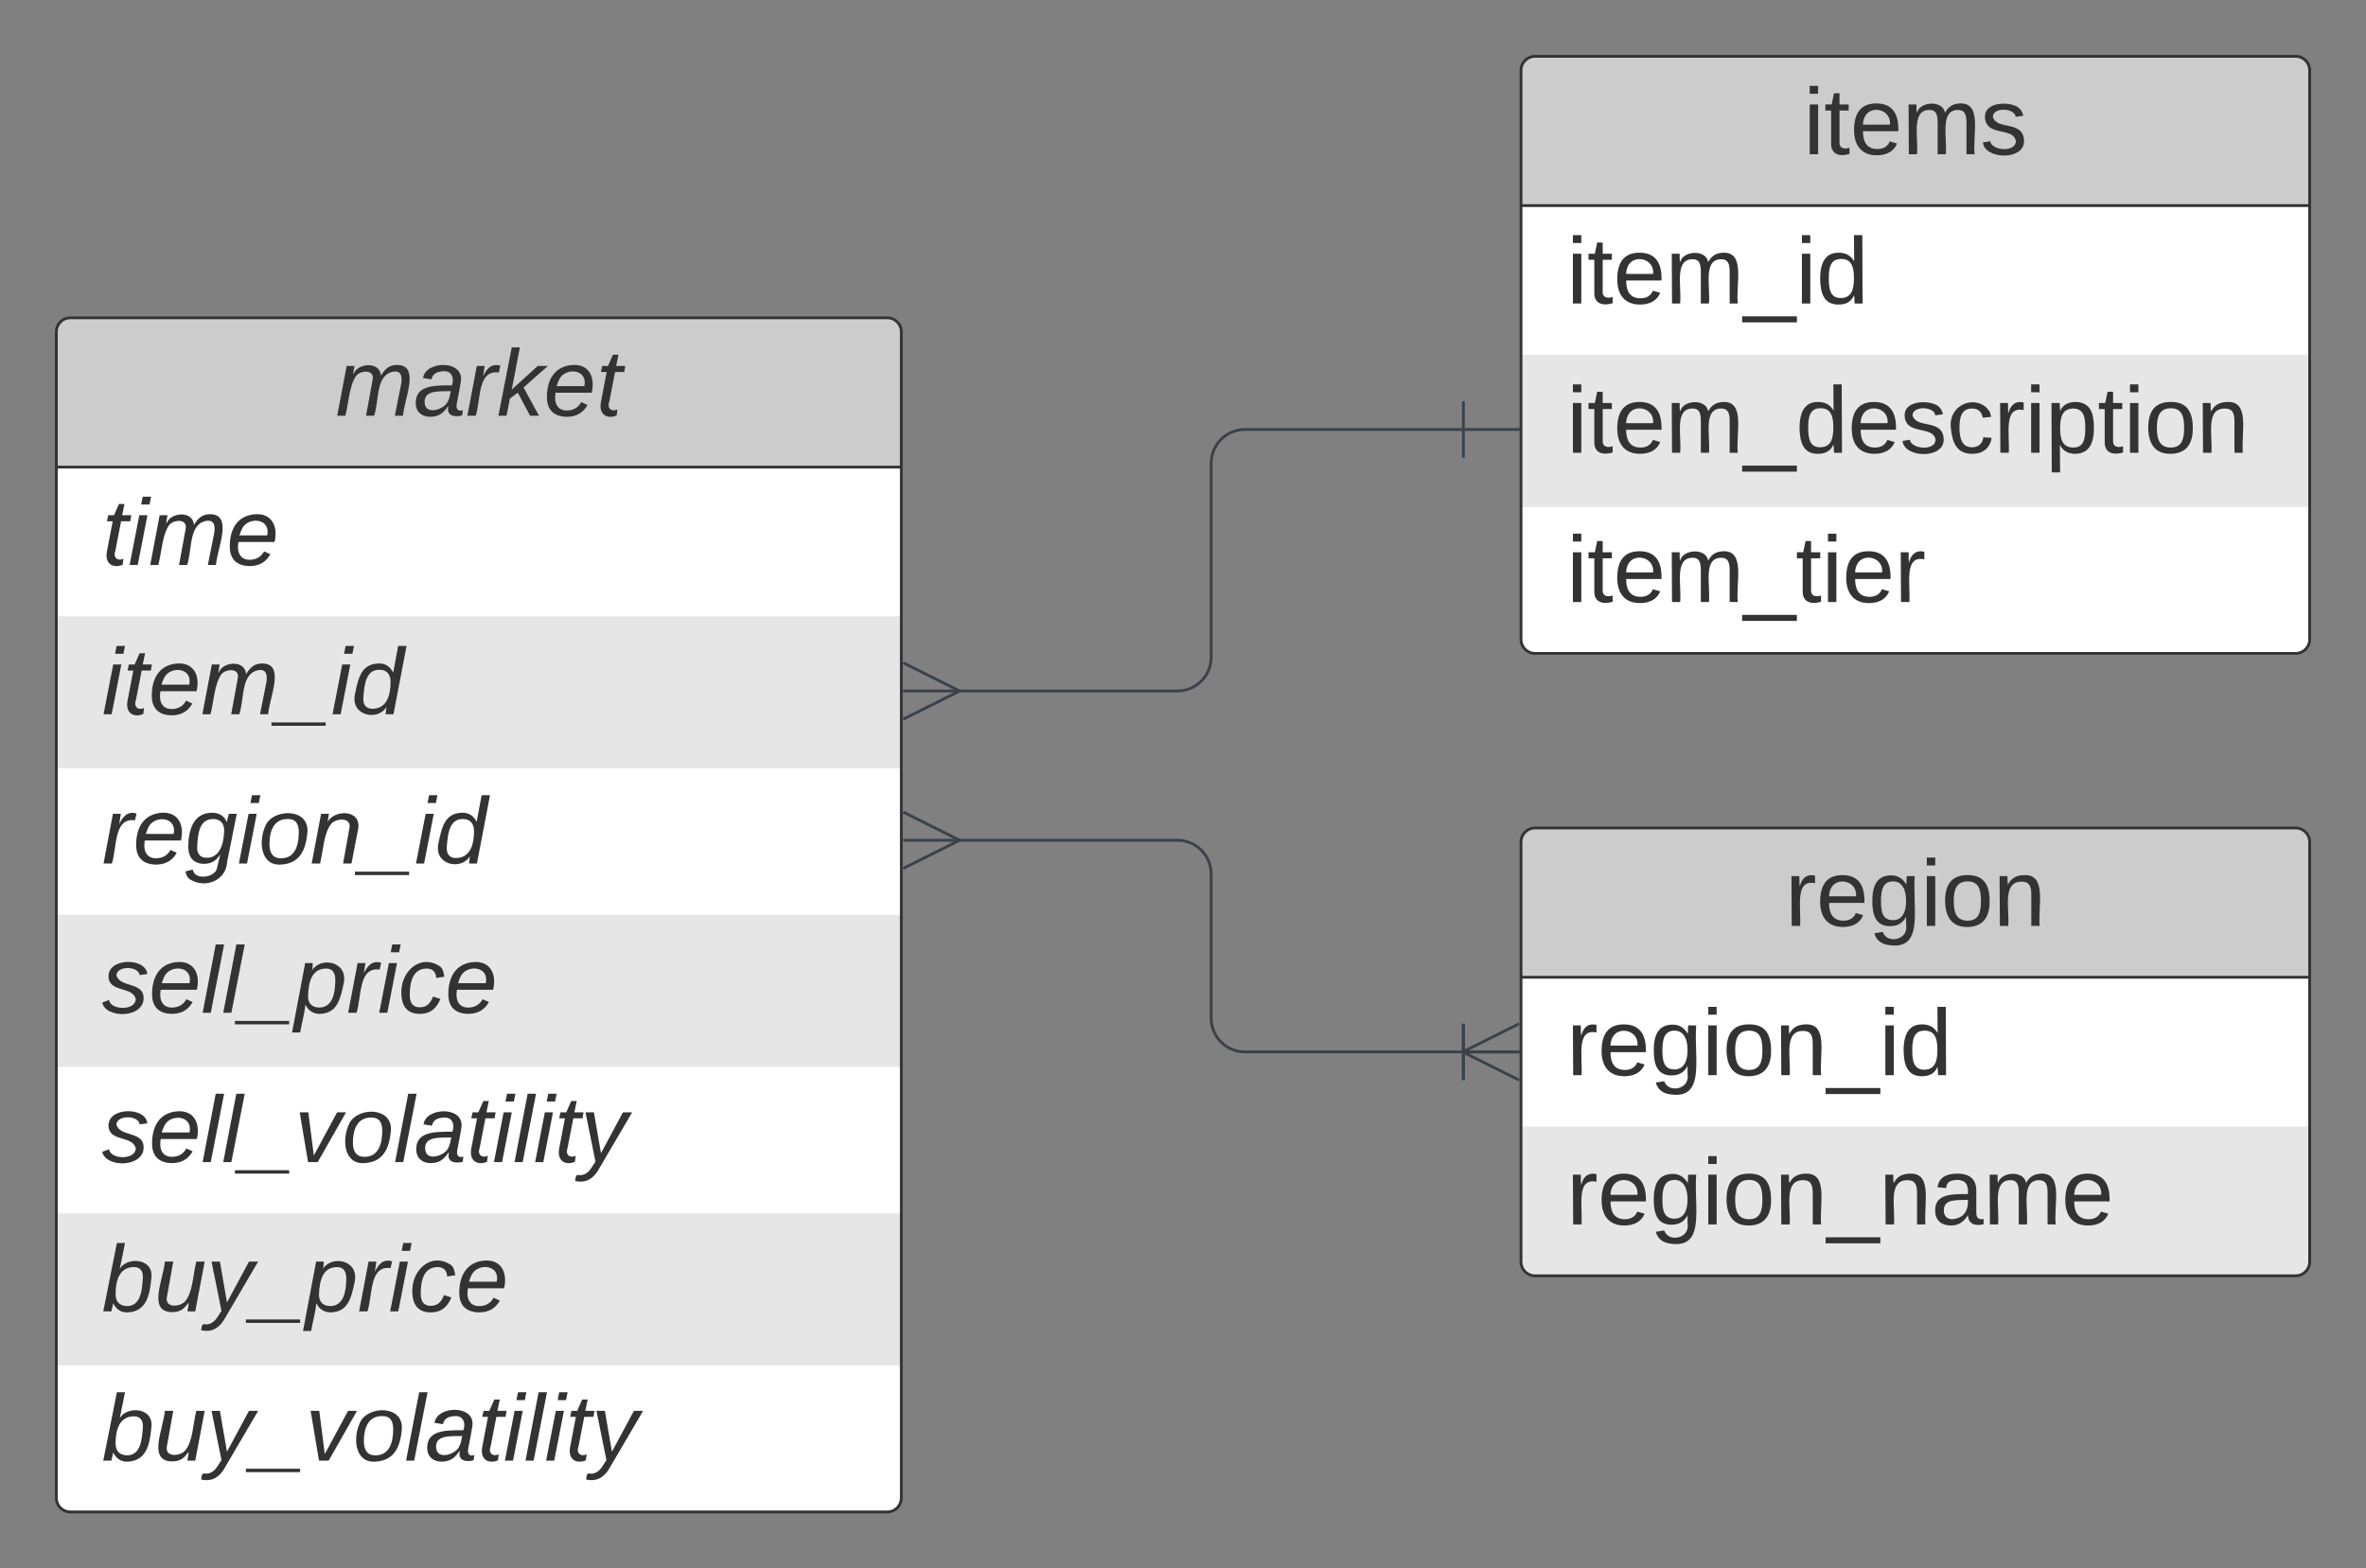 <svg xmlns="http://www.w3.org/2000/svg" xmlns:xlink="http://www.w3.org/1999/xlink" xmlns:lucid="lucid" width="840" height="556.85"><rect width="100%" height="100%" fill="#808080" stroke="none"/><g transform="translate(-420 -280)" lucid:page-tab-id="0_0"><path d="M0 0h2320.5v1360H0z" fill-opacity="0"/><path d="M960 305a5 5 0 0 1 5-5h270a5 5 0 0 1 5 5v202a5 5 0 0 1-5 5H965a5 5 0 0 1-5-5z" fill="#fff"/><path d="M960 406v54h280v-54" fill="#e6e6e6"/><path d="M960 353v-48a5 5 0 0 1 5-5h270a5 5 0 0 1 5 5v48" fill="#ccc"/><path d="M960 305a5 5 0 0 1 5-5h270a5 5 0 0 1 5 5v202a5 5 0 0 1-5 5H965a5 5 0 0 1-5-5zM960 353h280" stroke="#333" fill="none"/><use xlink:href="#a" transform="matrix(1,0,0,1,970,300) translate(90.278 34.767)"/><use xlink:href="#b" transform="matrix(1,0,0,1,965,355.5) translate(11.2 32.267)"/><use xlink:href="#c" transform="matrix(1,0,0,1,965,408.5) translate(11.2 32.267)"/><use xlink:href="#d" transform="matrix(1,0,0,1,965,461.5) translate(11.2 32.267)"/><path d="M440 397.85a5 5 0 0 1 5-5h290a5 5 0 0 1 5 5v414a5 5 0 0 1-5 5H445a5 5 0 0 1-5-5z" fill="#fff"/><path d="M440 498.85v54h300v-54M440 604.85v54h300v-54M440 710.85v54h300v-54" fill="#e6e6e6"/><path d="M440 445.85v-48a5 5 0 0 1 5-5h290a5 5 0 0 1 5 5v48" fill="#ccc"/><path d="M440 397.85a5 5 0 0 1 5-5h290a5 5 0 0 1 5 5v414a5 5 0 0 1-5 5H445a5 5 0 0 1-5-5zM440 445.85h300" stroke="#333" fill="none"/><use xlink:href="#e" transform="matrix(1,0,0,1,450,392.853) translate(89.167 34.767)"/><use xlink:href="#f" transform="matrix(1,0,0,1,445,448.353) translate(11.2 32.267)"/><use xlink:href="#g" transform="matrix(1,0,0,1,445,501.353) translate(11.2 32.267)"/><use xlink:href="#h" transform="matrix(1,0,0,1,445,554.353) translate(11.2 32.267)"/><use xlink:href="#i" transform="matrix(1,0,0,1,445,607.353) translate(11.2 32.267)"/><use xlink:href="#j" transform="matrix(1,0,0,1,445,660.353) translate(11.2 32.267)"/><use xlink:href="#k" transform="matrix(1,0,0,1,445,713.353) translate(11.2 32.267)"/><use xlink:href="#l" transform="matrix(1,0,0,1,445,766.353) translate(11.2 32.267)"/><path d="M960 579a5 5 0 0 1 5-5h270a5 5 0 0 1 5 5v149a5 5 0 0 1-5 5H965a5 5 0 0 1-5-5z" fill="#fff"/><path d="M960 680v48a5 5 0 0 0 5 5h270a5 5 0 0 0 5-5v-48" fill="#e6e6e6"/><path d="M960 627v-48a5 5 0 0 1 5-5h270a5 5 0 0 1 5 5v48" fill="#ccc"/><path d="M960 579a5 5 0 0 1 5-5h270a5 5 0 0 1 5 5v149a5 5 0 0 1-5 5H965a5 5 0 0 1-5-5zM960 627h280" stroke="#333" fill="none"/><use xlink:href="#m" transform="matrix(1,0,0,1,970,574) translate(83.796 34.767)"/><use xlink:href="#n" transform="matrix(1,0,0,1,965,629.5) translate(11.2 32.267)"/><use xlink:href="#o" transform="matrix(1,0,0,1,965,682.5) translate(11.2 32.267)"/><path d="M939.53 653.5H862a12 12 0 0 1-12-12v-51.15a12 12 0 0 0-12-12h-78.12" stroke="#3a414a" fill="none"/><path d="M939.53 643.5v20M959.53 653.5h-20" stroke="#3a414a" fill="#fff"/><path d="M740.7 568.35l20 10-20 10" stroke="#3a414a" fill="#fff" fill-opacity="0"/><path d="M740.7 578.35h20" stroke="#3a414a" fill="#fff"/><path d="M959.53 653.5" stroke="#3a414a" fill="none"/><path d="M939.53 643.5v20M959.53 653.5h-20" stroke="#3a414a" fill="#fff"/><path d="M959.3 663.5l-20-10 20-10" stroke="#3a414a" fill="#fff" fill-opacity="0"/><path d="M959.3 653.5h-20" stroke="#3a414a" fill="#fff"/><path d="M939.54 432.5H862a12 12 0 0 0-12 12v68.85a12 12 0 0 1-12 12h-78.13" stroke="#3a414a" fill="none"/><path d="M939.54 422.5v20M959.54 432.5h-20" stroke="#3a414a" fill="#fff"/><path d="M740.68 515.35l20 10-20 10" stroke="#3a414a" fill="#fff" fill-opacity="0"/><path d="M740.68 525.35h20" stroke="#3a414a" fill="#fff"/><defs><path fill="#333" d="M24-231v-30h32v30H24zM24 0v-190h32V0H24" id="p"/><path fill="#333" d="M59-47c-2 24 18 29 38 22v24C64 9 27 4 27-40v-127H5v-23h24l9-43h21v43h35v23H59v120" id="q"/><path fill="#333" d="M100-194c63 0 86 42 84 106H49c0 40 14 67 53 68 26 1 43-12 49-29l28 8c-11 28-37 45-77 45C44 4 14-33 15-96c1-61 26-98 85-98zm52 81c6-60-76-77-97-28-3 7-6 17-6 28h103" id="r"/><path fill="#333" d="M210-169c-67 3-38 105-44 169h-31v-121c0-29-5-50-35-48C34-165 62-65 56 0H25l-1-190h30c1 10-1 24 2 32 10-44 99-50 107 0 11-21 27-35 58-36 85-2 47 119 55 194h-31v-121c0-29-5-49-35-48" id="s"/><path fill="#333" d="M135-143c-3-34-86-38-87 0 15 53 115 12 119 90S17 21 10-45l28-5c4 36 97 45 98 0-10-56-113-15-118-90-4-57 82-63 122-42 12 7 21 19 24 35" id="t"/><g id="a"><use transform="matrix(0.093,0,0,0.093,0,0)" xlink:href="#p"/><use transform="matrix(0.093,0,0,0.093,7.315,0)" xlink:href="#q"/><use transform="matrix(0.093,0,0,0.093,16.574,0)" xlink:href="#r"/><use transform="matrix(0.093,0,0,0.093,35.093,0)" xlink:href="#s"/><use transform="matrix(0.093,0,0,0.093,62.778,0)" xlink:href="#t"/></g><path fill="#333" d="M-5 72V49h209v23H-5" id="u"/><path fill="#333" d="M85-194c31 0 48 13 60 33l-1-100h32l1 261h-30c-2-10 0-23-3-31C134-8 116 4 85 4 32 4 16-35 15-94c0-66 23-100 70-100zm9 24c-40 0-46 34-46 75 0 40 6 74 45 74 42 0 51-32 51-76 0-42-9-74-50-73" id="v"/><g id="b"><use transform="matrix(0.093,0,0,0.093,0,0)" xlink:href="#p"/><use transform="matrix(0.093,0,0,0.093,7.315,0)" xlink:href="#q"/><use transform="matrix(0.093,0,0,0.093,16.574,0)" xlink:href="#r"/><use transform="matrix(0.093,0,0,0.093,35.093,0)" xlink:href="#s"/><use transform="matrix(0.093,0,0,0.093,62.778,0)" xlink:href="#u"/><use transform="matrix(0.093,0,0,0.093,81.296,0)" xlink:href="#p"/><use transform="matrix(0.093,0,0,0.093,88.611,0)" xlink:href="#v"/></g><path fill="#333" d="M96-169c-40 0-48 33-48 73s9 75 48 75c24 0 41-14 43-38l32 2c-6 37-31 61-74 61-59 0-76-41-82-99-10-93 101-131 147-64 4 7 5 14 7 22l-32 3c-4-21-16-35-41-35" id="w"/><path fill="#333" d="M114-163C36-179 61-72 57 0H25l-1-190h30c1 12-1 29 2 39 6-27 23-49 58-41v29" id="x"/><path fill="#333" d="M115-194c55 1 70 41 70 98S169 2 115 4C84 4 66-9 55-30l1 105H24l-1-265h31l2 30c10-21 28-34 59-34zm-8 174c40 0 45-34 45-75s-6-73-45-74c-42 0-51 32-51 76 0 43 10 73 51 73" id="y"/><path fill="#333" d="M100-194c62-1 85 37 85 99 1 63-27 99-86 99S16-35 15-95c0-66 28-99 85-99zM99-20c44 1 53-31 53-75 0-43-8-75-51-75s-53 32-53 75 10 74 51 75" id="z"/><path fill="#333" d="M117-194c89-4 53 116 60 194h-32v-121c0-31-8-49-39-48C34-167 62-67 57 0H25l-1-190h30c1 10-1 24 2 32 11-22 29-35 61-36" id="A"/><g id="c"><use transform="matrix(0.093,0,0,0.093,0,0)" xlink:href="#p"/><use transform="matrix(0.093,0,0,0.093,7.315,0)" xlink:href="#q"/><use transform="matrix(0.093,0,0,0.093,16.574,0)" xlink:href="#r"/><use transform="matrix(0.093,0,0,0.093,35.093,0)" xlink:href="#s"/><use transform="matrix(0.093,0,0,0.093,62.778,0)" xlink:href="#u"/><use transform="matrix(0.093,0,0,0.093,81.296,0)" xlink:href="#v"/><use transform="matrix(0.093,0,0,0.093,99.815,0)" xlink:href="#r"/><use transform="matrix(0.093,0,0,0.093,118.333,0)" xlink:href="#t"/><use transform="matrix(0.093,0,0,0.093,135,0)" xlink:href="#w"/><use transform="matrix(0.093,0,0,0.093,151.667,0)" xlink:href="#x"/><use transform="matrix(0.093,0,0,0.093,162.685,0)" xlink:href="#p"/><use transform="matrix(0.093,0,0,0.093,170,0)" xlink:href="#y"/><use transform="matrix(0.093,0,0,0.093,188.519,0)" xlink:href="#q"/><use transform="matrix(0.093,0,0,0.093,197.778,0)" xlink:href="#p"/><use transform="matrix(0.093,0,0,0.093,205.093,0)" xlink:href="#z"/><use transform="matrix(0.093,0,0,0.093,223.611,0)" xlink:href="#A"/></g><g id="d"><use transform="matrix(0.093,0,0,0.093,0,0)" xlink:href="#p"/><use transform="matrix(0.093,0,0,0.093,7.315,0)" xlink:href="#q"/><use transform="matrix(0.093,0,0,0.093,16.574,0)" xlink:href="#r"/><use transform="matrix(0.093,0,0,0.093,35.093,0)" xlink:href="#s"/><use transform="matrix(0.093,0,0,0.093,62.778,0)" xlink:href="#u"/><use transform="matrix(0.093,0,0,0.093,81.296,0)" xlink:href="#q"/><use transform="matrix(0.093,0,0,0.093,90.556,0)" xlink:href="#p"/><use transform="matrix(0.093,0,0,0.093,97.87,0)" xlink:href="#r"/><use transform="matrix(0.093,0,0,0.093,116.389,0)" xlink:href="#x"/></g><path fill="#333" d="M248-111c6-24 9-61-24-58-72 9-57 108-77 169h-31l26-142c3-37-50-30-64-10C52-115 50-51 37 0H6l36-190h30c-1 10-6 24-4 32 13-43 101-52 105 5 13-22 29-41 61-41 90 0 28 129 23 194h-31" id="B"/><path fill="#333" d="M165-48c-4 18 1 34 23 27l-3 20c-29 8-62 0-52-35h-2C116-14 99 4 63 4 30 4 8-16 8-49c0-68 71-67 138-67 10-26 0-56-31-54-26 1-42 9-47 31l-32-5c8-67 160-71 144 15-5 28-9 54-15 81zM42-50c3 52 80 24 89-6 7-12 7-24 11-38-47 1-103-4-100 44" id="C"/><path fill="#333" d="M66-151c12-25 30-51 66-40l-6 26C45-176 58-65 38 0H6l36-190h30" id="D"/><path fill="#333" d="M127 0L80-88 50-66 37 0H6l51-261h31L57-100l99-90h39l-93 82L161 0h-34" id="E"/><path fill="#333" d="M111-194c62-3 86 47 72 106H45c-7 38 6 69 45 68 27-1 43-14 53-32l24 11C152-15 129 4 87 4 38 3 12-23 12-71c0-70 32-119 99-123zm44 81c14-66-71-72-95-28-4 8-8 17-11 28h106" id="F"/><path fill="#333" d="M51-54c-9 22 5 41 31 30L79-1C43 14 10-4 19-52l22-115H19l5-23h22l19-43h21l-9 43h35l-4 23H73" id="G"/><g id="e"><use transform="matrix(0.093,0,0,0.093,0,0)" xlink:href="#B"/><use transform="matrix(0.093,0,0,0.093,27.685,0)" xlink:href="#C"/><use transform="matrix(0.093,0,0,0.093,46.204,0)" xlink:href="#D"/><use transform="matrix(0.093,0,0,0.093,57.222,0)" xlink:href="#E"/><use transform="matrix(0.093,0,0,0.093,73.889,0)" xlink:href="#F"/><use transform="matrix(0.093,0,0,0.093,92.407,0)" xlink:href="#G"/></g><path fill="#333" d="M50-231l6-30h32l-6 30H50zM6 0l37-190h31L37 0H6" id="H"/><g id="f"><use transform="matrix(0.093,0,0,0.093,0,0)" xlink:href="#G"/><use transform="matrix(0.093,0,0,0.093,9.259,0)" xlink:href="#H"/><use transform="matrix(0.093,0,0,0.093,16.574,0)" xlink:href="#B"/><use transform="matrix(0.093,0,0,0.093,44.259,0)" xlink:href="#F"/></g><path fill="#333" d="M-28 44V31h207v13H-28" id="I"/><path fill="#333" d="M133-28C103 26-5 8 13-77c13-62 24-115 90-117 29-1 46 15 56 35l19-102h32L160 0h-30zM45-64c-2 27 10 43 35 43 54-1 69-50 69-103 0-29-15-46-42-46-53-1-58 58-62 106" id="J"/><g id="g"><use transform="matrix(0.093,0,0,0.093,0,0)" xlink:href="#H"/><use transform="matrix(0.093,0,0,0.093,7.315,0)" xlink:href="#G"/><use transform="matrix(0.093,0,0,0.093,16.574,0)" xlink:href="#F"/><use transform="matrix(0.093,0,0,0.093,35.093,0)" xlink:href="#B"/><use transform="matrix(0.093,0,0,0.093,62.778,0)" xlink:href="#I"/><use transform="matrix(0.093,0,0,0.093,81.296,0)" xlink:href="#H"/><use transform="matrix(0.093,0,0,0.093,88.611,0)" xlink:href="#J"/></g><path fill="#333" d="M103-194c29 0 47 14 56 36 2-11 5-23 8-32h30L160-5C157 61 82 97 21 62 9 55 4 45 1 30l28-7c7 42 83 31 92-3 4-16 9-38 13-55-13 20-29 36-62 36-40 0-60-25-60-64 0-71 23-131 91-131zm4 24c-53 0-58 54-61 104-2 27 10 44 36 44 49 0 65-50 67-102 1-29-15-46-42-46" id="K"/><path fill="#333" d="M30-147c31-64 166-65 159 27C183-49 158 1 86 4 9 8 1-88 30-147zM88-20c53 0 68-48 68-100 0-31-11-51-44-50-52 1-68 46-68 97 0 32 13 53 44 53" id="L"/><path fill="#333" d="M67-158c22-48 132-52 116 29L158 0h-32l25-140c3-38-53-32-70-12C52-117 51-52 38 0H6l36-190h30" id="M"/><g id="h"><use transform="matrix(0.093,0,0,0.093,0,0)" xlink:href="#D"/><use transform="matrix(0.093,0,0,0.093,11.019,0)" xlink:href="#F"/><use transform="matrix(0.093,0,0,0.093,29.537,0)" xlink:href="#K"/><use transform="matrix(0.093,0,0,0.093,48.056,0)" xlink:href="#H"/><use transform="matrix(0.093,0,0,0.093,55.37,0)" xlink:href="#L"/><use transform="matrix(0.093,0,0,0.093,73.889,0)" xlink:href="#M"/><use transform="matrix(0.093,0,0,0.093,92.407,0)" xlink:href="#I"/><use transform="matrix(0.093,0,0,0.093,110.926,0)" xlink:href="#H"/><use transform="matrix(0.093,0,0,0.093,118.241,0)" xlink:href="#J"/></g><path fill="#333" d="M55-144c13 50 104 24 104 88C159 21 15 23 1-39l26-10c6 40 102 42 102-4-13-50-104-23-104-87 0-71 143-71 148-8l-29 4c-5-35-85-37-89 0" id="N"/><path fill="#333" d="M6 0l50-261h32L37 0H6" id="O"/><path fill="#333" d="M67-162c32-53 139-36 121 50C175-51 163 2 97 4 68 4 52-11 42-31 38 6 28 39 22 75H-9l50-265h29c-1 10 0 20-3 28zm89 36c0-26-10-43-35-43-54 0-67 50-69 103-1 29 14 45 42 46 53 0 62-58 62-106" id="P"/><path fill="#333" d="M44-68c0 29 11 47 38 47 30 0 42-19 51-41l28 9C148-21 126 4 82 4 31 4 10-29 12-85c3-77 74-140 146-93 12 8 15 23 18 40l-31 5c-1-22-13-36-36-36-52 0-65 49-65 101" id="Q"/><g id="i"><use transform="matrix(0.093,0,0,0.093,0,0)" xlink:href="#N"/><use transform="matrix(0.093,0,0,0.093,16.667,0)" xlink:href="#F"/><use transform="matrix(0.093,0,0,0.093,35.185,0)" xlink:href="#O"/><use transform="matrix(0.093,0,0,0.093,42.5,0)" xlink:href="#O"/><use transform="matrix(0.093,0,0,0.093,49.815,0)" xlink:href="#I"/><use transform="matrix(0.093,0,0,0.093,68.333,0)" xlink:href="#P"/><use transform="matrix(0.093,0,0,0.093,86.852,0)" xlink:href="#D"/><use transform="matrix(0.093,0,0,0.093,97.87,0)" xlink:href="#H"/><use transform="matrix(0.093,0,0,0.093,105.185,0)" xlink:href="#Q"/><use transform="matrix(0.093,0,0,0.093,121.852,0)" xlink:href="#F"/></g><path fill="#333" d="M89 0H52L20-190h33L74-25l89-165h34" id="R"/><path fill="#333" d="M198-190L69 30C53 58 25 83-20 72c4-11-1-27 19-22 33-1 43-29 59-52L20-190h32L79-34l84-156h35" id="S"/><g id="j"><use transform="matrix(0.093,0,0,0.093,0,0)" xlink:href="#N"/><use transform="matrix(0.093,0,0,0.093,16.667,0)" xlink:href="#F"/><use transform="matrix(0.093,0,0,0.093,35.185,0)" xlink:href="#O"/><use transform="matrix(0.093,0,0,0.093,42.5,0)" xlink:href="#O"/><use transform="matrix(0.093,0,0,0.093,49.815,0)" xlink:href="#I"/><use transform="matrix(0.093,0,0,0.093,68.333,0)" xlink:href="#R"/><use transform="matrix(0.093,0,0,0.093,85,0)" xlink:href="#L"/><use transform="matrix(0.093,0,0,0.093,103.519,0)" xlink:href="#O"/><use transform="matrix(0.093,0,0,0.093,110.833,0)" xlink:href="#C"/><use transform="matrix(0.093,0,0,0.093,129.352,0)" xlink:href="#G"/><use transform="matrix(0.093,0,0,0.093,138.611,0)" xlink:href="#H"/><use transform="matrix(0.093,0,0,0.093,145.926,0)" xlink:href="#O"/><use transform="matrix(0.093,0,0,0.093,153.241,0)" xlink:href="#H"/><use transform="matrix(0.093,0,0,0.093,160.556,0)" xlink:href="#G"/><use transform="matrix(0.093,0,0,0.093,169.815,0)" xlink:href="#S"/></g><path fill="#333" d="M68-162c25-46 127-43 121 31C183-60 169 1 98 4 69 5 53-11 43-31L36 0H5l52-261h31zm88 36c2-27-9-43-34-43-55 0-70 51-70 103 0 29 15 45 43 46 52 0 58-58 61-106" id="T"/><path fill="#333" d="M67 3c-93-2-31-127-26-193h32L48-50c-3 39 53 32 70 12 30-34 30-101 43-152h32L157 0h-30c1-10 6-24 4-33-14 20-29 37-64 36" id="U"/><g id="k"><use transform="matrix(0.093,0,0,0.093,0,0)" xlink:href="#T"/><use transform="matrix(0.093,0,0,0.093,18.519,0)" xlink:href="#U"/><use transform="matrix(0.093,0,0,0.093,37.037,0)" xlink:href="#S"/><use transform="matrix(0.093,0,0,0.093,53.704,0)" xlink:href="#I"/><use transform="matrix(0.093,0,0,0.093,72.222,0)" xlink:href="#P"/><use transform="matrix(0.093,0,0,0.093,90.741,0)" xlink:href="#D"/><use transform="matrix(0.093,0,0,0.093,101.759,0)" xlink:href="#H"/><use transform="matrix(0.093,0,0,0.093,109.074,0)" xlink:href="#Q"/><use transform="matrix(0.093,0,0,0.093,125.741,0)" xlink:href="#F"/></g><g id="l"><use transform="matrix(0.093,0,0,0.093,0,0)" xlink:href="#T"/><use transform="matrix(0.093,0,0,0.093,18.519,0)" xlink:href="#U"/><use transform="matrix(0.093,0,0,0.093,37.037,0)" xlink:href="#S"/><use transform="matrix(0.093,0,0,0.093,53.704,0)" xlink:href="#I"/><use transform="matrix(0.093,0,0,0.093,72.222,0)" xlink:href="#R"/><use transform="matrix(0.093,0,0,0.093,88.889,0)" xlink:href="#L"/><use transform="matrix(0.093,0,0,0.093,107.407,0)" xlink:href="#O"/><use transform="matrix(0.093,0,0,0.093,114.722,0)" xlink:href="#C"/><use transform="matrix(0.093,0,0,0.093,133.241,0)" xlink:href="#G"/><use transform="matrix(0.093,0,0,0.093,142.5,0)" xlink:href="#H"/><use transform="matrix(0.093,0,0,0.093,149.815,0)" xlink:href="#O"/><use transform="matrix(0.093,0,0,0.093,157.13,0)" xlink:href="#H"/><use transform="matrix(0.093,0,0,0.093,164.444,0)" xlink:href="#G"/><use transform="matrix(0.093,0,0,0.093,173.704,0)" xlink:href="#S"/></g><path fill="#333" d="M177-190C167-65 218 103 67 71c-23-6-38-20-44-43l32-5c15 47 100 32 89-28v-30C133-14 115 1 83 1 29 1 15-40 15-95c0-56 16-97 71-98 29-1 48 16 59 35 1-10 0-23 2-32h30zM94-22c36 0 50-32 50-73 0-42-14-75-50-75-39 0-46 34-46 75s6 73 46 73" id="V"/><g id="m"><use transform="matrix(0.093,0,0,0.093,0,0)" xlink:href="#x"/><use transform="matrix(0.093,0,0,0.093,11.019,0)" xlink:href="#r"/><use transform="matrix(0.093,0,0,0.093,29.537,0)" xlink:href="#V"/><use transform="matrix(0.093,0,0,0.093,48.056,0)" xlink:href="#p"/><use transform="matrix(0.093,0,0,0.093,55.37,0)" xlink:href="#z"/><use transform="matrix(0.093,0,0,0.093,73.889,0)" xlink:href="#A"/></g><g id="n"><use transform="matrix(0.093,0,0,0.093,0,0)" xlink:href="#x"/><use transform="matrix(0.093,0,0,0.093,11.019,0)" xlink:href="#r"/><use transform="matrix(0.093,0,0,0.093,29.537,0)" xlink:href="#V"/><use transform="matrix(0.093,0,0,0.093,48.056,0)" xlink:href="#p"/><use transform="matrix(0.093,0,0,0.093,55.37,0)" xlink:href="#z"/><use transform="matrix(0.093,0,0,0.093,73.889,0)" xlink:href="#A"/><use transform="matrix(0.093,0,0,0.093,92.407,0)" xlink:href="#u"/><use transform="matrix(0.093,0,0,0.093,110.926,0)" xlink:href="#p"/><use transform="matrix(0.093,0,0,0.093,118.241,0)" xlink:href="#v"/></g><path fill="#333" d="M141-36C126-15 110 5 73 4 37 3 15-17 15-53c-1-64 63-63 125-63 3-35-9-54-41-54-24 1-41 7-42 31l-33-3c5-37 33-52 76-52 45 0 72 20 72 64v82c-1 20 7 32 28 27v20c-31 9-61-2-59-35zM48-53c0 20 12 33 32 33 41-3 63-29 60-74-43 2-92-5-92 41" id="W"/><g id="o"><use transform="matrix(0.093,0,0,0.093,0,0)" xlink:href="#x"/><use transform="matrix(0.093,0,0,0.093,11.019,0)" xlink:href="#r"/><use transform="matrix(0.093,0,0,0.093,29.537,0)" xlink:href="#V"/><use transform="matrix(0.093,0,0,0.093,48.056,0)" xlink:href="#p"/><use transform="matrix(0.093,0,0,0.093,55.37,0)" xlink:href="#z"/><use transform="matrix(0.093,0,0,0.093,73.889,0)" xlink:href="#A"/><use transform="matrix(0.093,0,0,0.093,92.407,0)" xlink:href="#u"/><use transform="matrix(0.093,0,0,0.093,110.926,0)" xlink:href="#A"/><use transform="matrix(0.093,0,0,0.093,129.444,0)" xlink:href="#W"/><use transform="matrix(0.093,0,0,0.093,147.963,0)" xlink:href="#s"/><use transform="matrix(0.093,0,0,0.093,175.648,0)" xlink:href="#r"/></g></defs></g></svg>